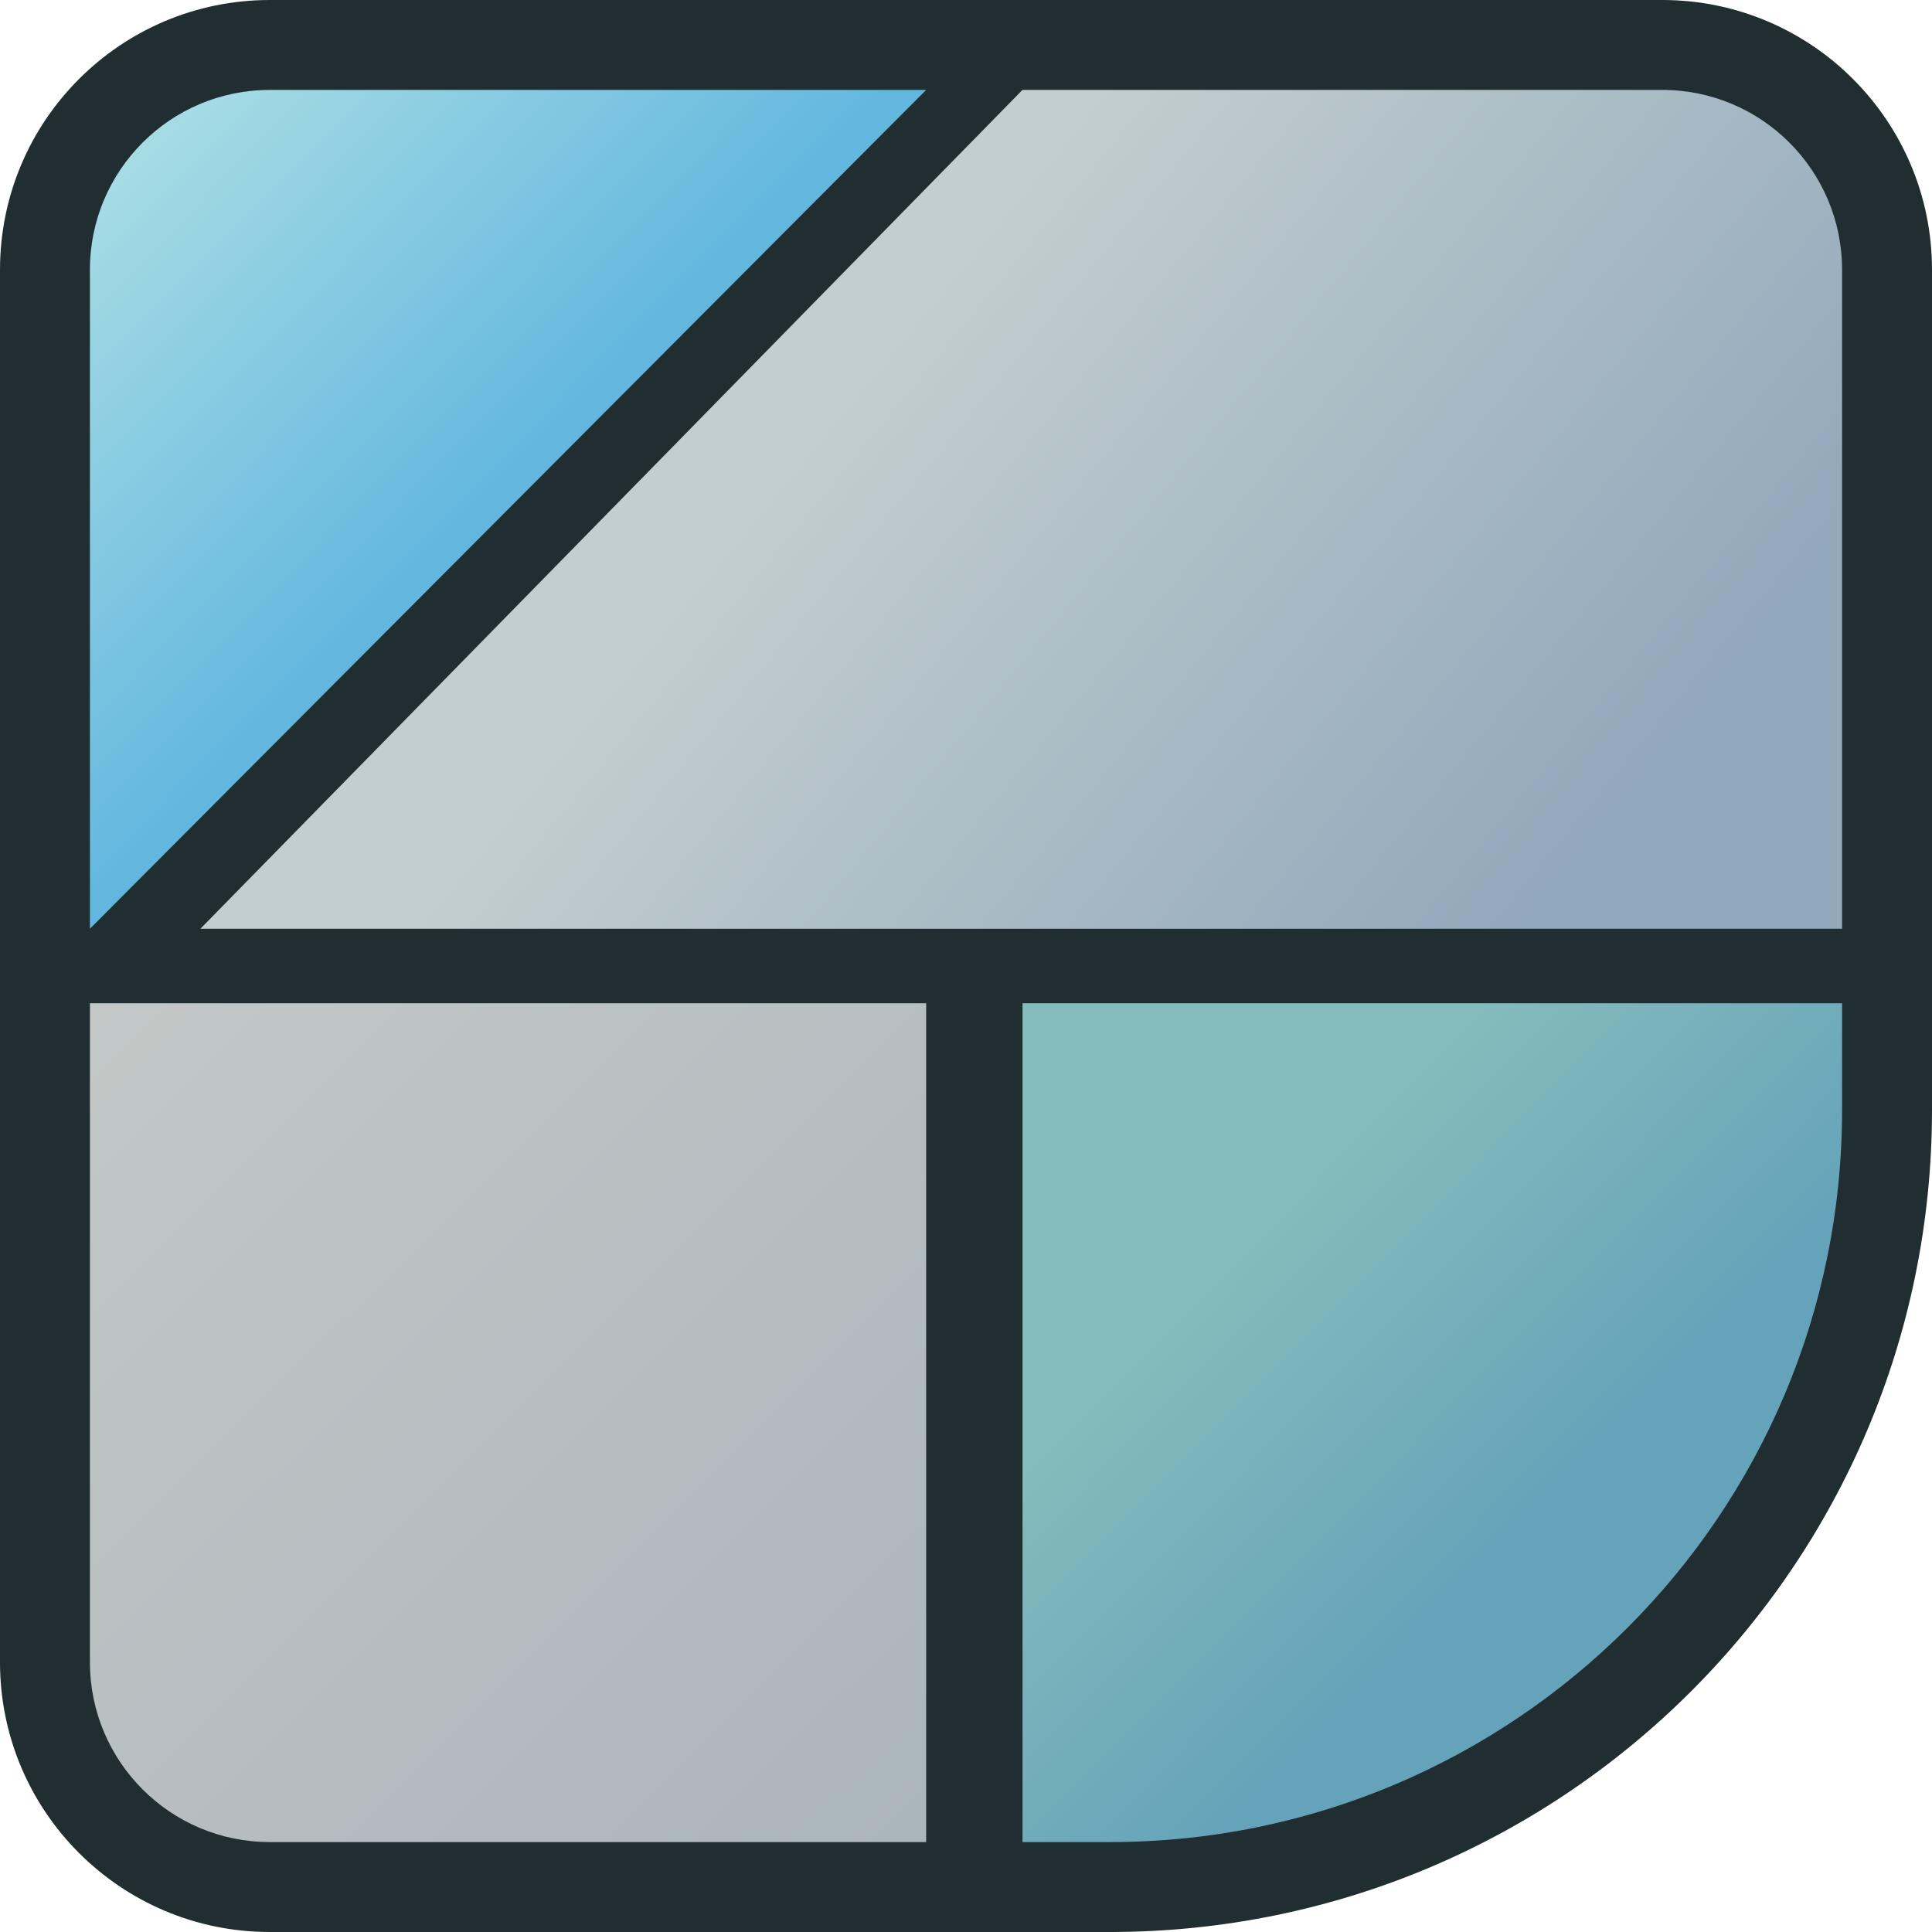 <svg width="1504" height="1504" viewBox="0 0 1504 1504" fill="none" xmlns="http://www.w3.org/2000/svg">
<path d="M1504 210C1504 94.02 1409.98 0 1294 0H210C94.02 0 1.64975e-05 94.02 0 210V1294C0 1409.98 94.02 1504 210 1504H864C1217.46 1504 1504 1217.46 1504 864V210Z" fill="#202D31"/>
<path d="M70 210C70 132.68 132.68 70 210 70H720.047H721L70 723V718.247V210Z" fill="url(#paint0_linear_1202_106)"/>
<path fill-rule="evenodd" clip-rule="evenodd" d="M795.937 70H1294C1371.32 70 1434 132.68 1434 210V718.247V723H795H156L795.937 70Z" fill="url(#paint1_linear_1202_106)"/>
<path fill-rule="evenodd" clip-rule="evenodd" d="M70 781H721V1434H210C132.68 1434 70 1371.32 70 1294V781Z" fill="url(#paint2_linear_1202_106)"/>
<path fill-rule="evenodd" clip-rule="evenodd" d="M796 1434V781H1434V864C1434 1178.8 1178.8 1434 864 1434H796Z" fill="url(#paint3_linear_1202_106)"/>
<defs>
<linearGradient id="paint0_linear_1202_106" x1="110" y1="105.544" x2="727.382" y2="713.472" gradientUnits="userSpaceOnUse">
<stop stop-color="#A7DCE4"/>
<stop offset="0.452" stop-color="#63B7DF"/>
</linearGradient>
<linearGradient id="paint1_linear_1202_106" x1="410.226" y1="70" x2="1189.51" y2="711.165" gradientUnits="userSpaceOnUse">
<stop offset="0.341" stop-color="#C2CECF"/>
<stop offset="1" stop-color="#92A8BB"/>
</linearGradient>
<linearGradient id="paint2_linear_1202_106" x1="72.794" y1="781" x2="952.5" y2="1665" gradientUnits="userSpaceOnUse">
<stop stop-color="#C3C8C7"/>
<stop offset="1" stop-color="#A2AEB8"/>
</linearGradient>
<linearGradient id="paint3_linear_1202_106" x1="796" y1="791.619" x2="1434" y2="1423.38" gradientUnits="userSpaceOnUse">
<stop offset="0.274" stop-color="#85BBBB"/>
<stop offset="0.625" stop-color="#64A3BA"/>
</linearGradient>
</defs>
</svg>
